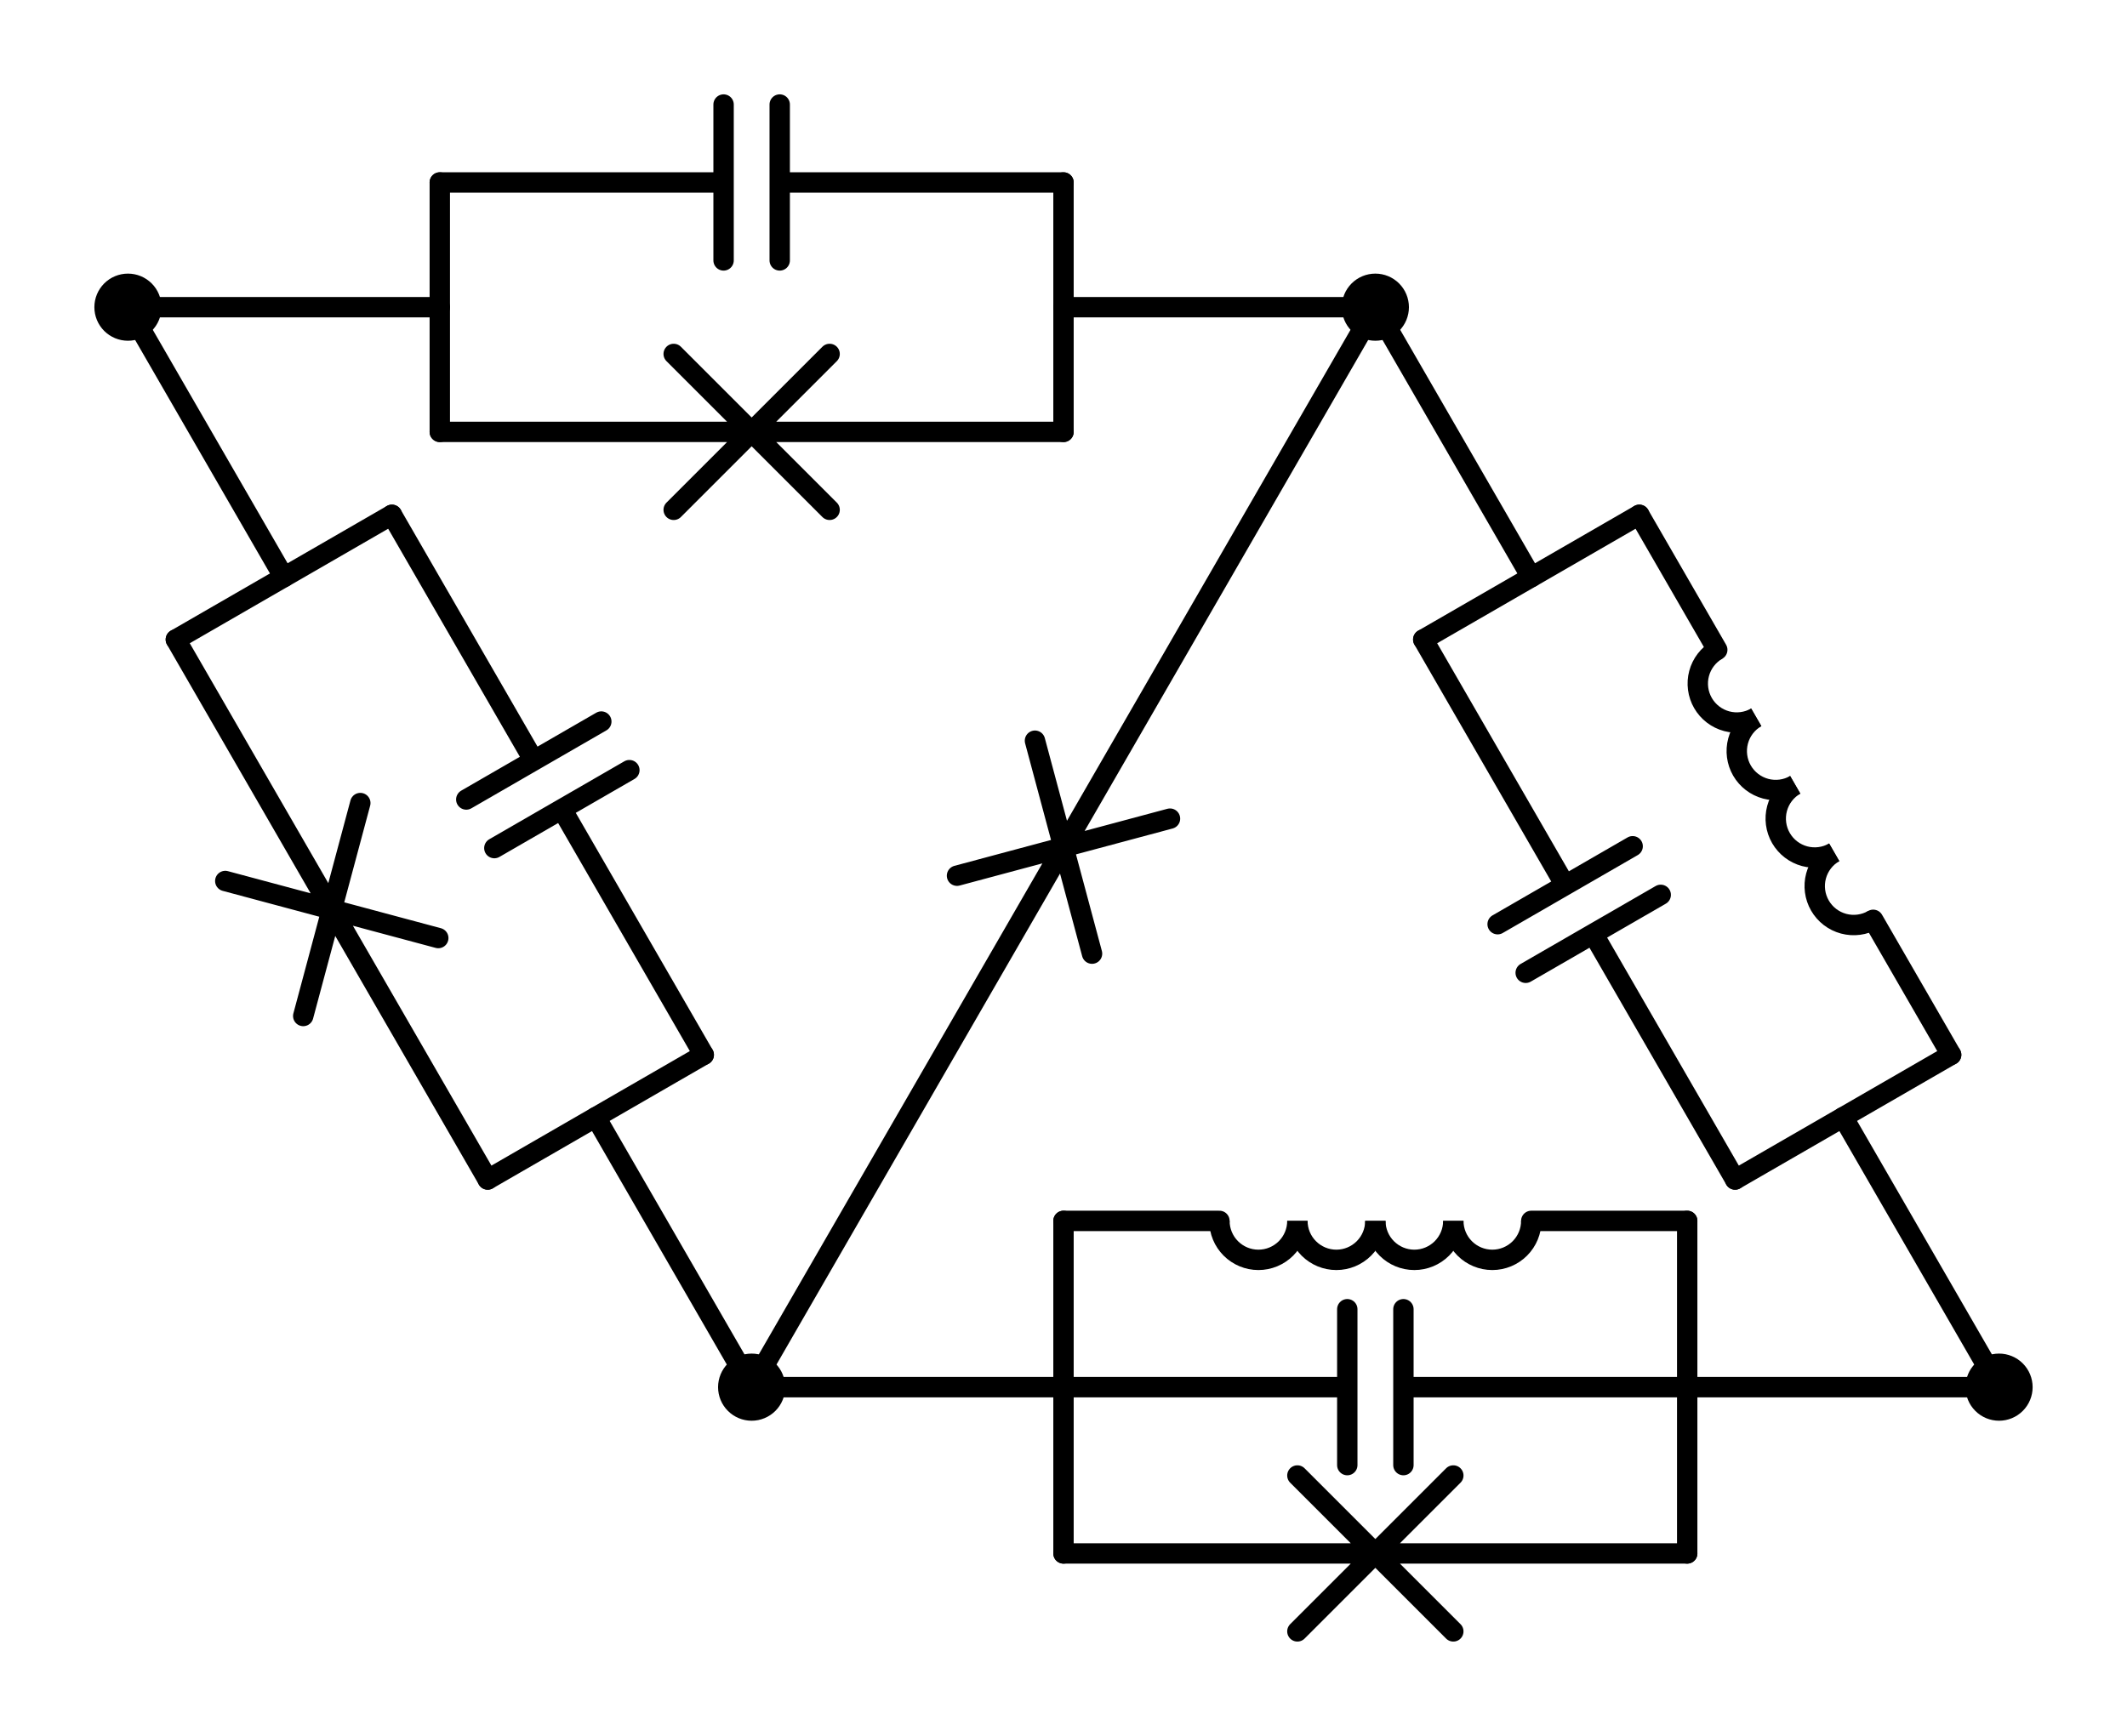 <?xml version="1.0" encoding="utf-8" standalone="no"?>
<!DOCTYPE svg PUBLIC "-//W3C//DTD SVG 1.1//EN"
  "http://www.w3.org/Graphics/SVG/1.1/DTD/svg11.dtd">
<svg xmlns:xlink="http://www.w3.org/1999/xlink" width="208.71pt" height="170.382pt" viewBox="0 0 208.71 170.382" xmlns="http://www.w3.org/2000/svg" version="1.1">
 <defs>
  <style type="text/css">*{stroke-linejoin: round; stroke-linecap: butt}</style>
 </defs>
 <g id="figure_1">
  <g id="patch_1">
   <path d="M 0 170.382 
L 208.71 170.382 
L 208.71 0 
L 0 0 
L 0 170.382 
z
" style="fill: none"/>
  </g>
  <g id="axes_1">
   <g id="patch_2">
    <path d="M 179.98 83.656 
C 179.102 84.163 178.46 84.999 178.198 85.978 
C 177.936 86.958 178.073 88.003 178.58 88.881 
C 179.087 89.759 179.923 90.401 180.903 90.663 
C 181.882 90.926 182.927 90.788 183.805 90.281 
" clip-path="url(#p007d66fdb9)" style="fill: none; stroke: #000000; stroke-width: 2; stroke-linejoin: miter"/>
   </g>
   <g id="patch_3">
    <path d="M 176.155 77.031 
C 175.277 77.538 174.635 78.374 174.373 79.353 
C 174.111 80.333 174.248 81.378 174.755 82.256 
C 175.262 83.134 176.098 83.776 177.078 84.038 
C 178.057 84.3 179.102 84.163 179.98 83.656 
" clip-path="url(#p007d66fdb9)" style="fill: none; stroke: #000000; stroke-width: 2; stroke-linejoin: miter"/>
   </g>
   <g id="patch_4">
    <path d="M 172.33 70.406 
C 171.452 70.913 170.81 71.749 170.548 72.728 
C 170.286 73.708 170.423 74.753 170.93 75.631 
C 171.437 76.509 172.273 77.15 173.253 77.413 
C 174.232 77.675 175.277 77.538 176.155 77.031 
" clip-path="url(#p007d66fdb9)" style="fill: none; stroke: #000000; stroke-width: 2; stroke-linejoin: miter"/>
   </g>
   <g id="patch_5">
    <path d="M 168.505 63.781 
C 167.627 64.288 166.985 65.124 166.723 66.103 
C 166.461 67.083 166.598 68.127 167.105 69.006 
C 167.612 69.884 168.448 70.525 169.428 70.788 
C 170.407 71.05 171.452 70.913 172.33 70.406 
" clip-path="url(#p007d66fdb9)" style="fill: none; stroke: #000000; stroke-width: 2; stroke-linejoin: miter"/>
   </g>
   <g id="patch_6">
    <path d="M 142.605 119.832 
C 142.605 120.846 143.008 121.819 143.725 122.536 
C 144.442 123.253 145.416 123.657 146.43 123.657 
C 147.444 123.657 148.418 123.253 149.135 122.536 
C 149.852 121.819 150.255 120.846 150.255 119.832 
" clip-path="url(#p007d66fdb9)" style="fill: none; stroke: #000000; stroke-width: 2; stroke-linejoin: miter"/>
   </g>
   <g id="patch_7">
    <path d="M 134.955 119.832 
C 134.955 120.846 135.358 121.819 136.075 122.536 
C 136.792 123.253 137.766 123.657 138.78 123.657 
C 139.794 123.657 140.768 123.253 141.485 122.536 
C 142.202 121.819 142.605 120.846 142.605 119.832 
" clip-path="url(#p007d66fdb9)" style="fill: none; stroke: #000000; stroke-width: 2; stroke-linejoin: miter"/>
   </g>
   <g id="patch_8">
    <path d="M 127.305 119.832 
C 127.305 120.846 127.708 121.819 128.425 122.536 
C 129.142 123.253 130.116 123.657 131.13 123.657 
C 132.144 123.657 133.118 123.253 133.835 122.536 
C 134.552 121.819 134.955 120.846 134.955 119.832 
" clip-path="url(#p007d66fdb9)" style="fill: none; stroke: #000000; stroke-width: 2; stroke-linejoin: miter"/>
   </g>
   <g id="patch_9">
    <path d="M 119.655 119.832 
C 119.655 120.846 120.058 121.819 120.775 122.536 
C 121.492 123.253 122.466 123.657 123.48 123.657 
C 124.494 123.657 125.468 123.253 126.185 122.536 
C 126.902 121.819 127.305 120.846 127.305 119.832 
" clip-path="url(#p007d66fdb9)" style="fill: none; stroke: #000000; stroke-width: 2; stroke-linejoin: miter"/>
   </g>
   <g id="line2d_1">
    <path d="M 12.555 30.15 
L 43.155 30.15 
" clip-path="url(#p007d66fdb9)" style="fill: none; stroke: #000000; stroke-width: 2; stroke-linecap: round"/>
   </g>
   <g id="line2d_2">
    <path d="M 134.955 30.15 
L 104.355 30.15 
" clip-path="url(#p007d66fdb9)" style="fill: none; stroke: #000000; stroke-width: 2; stroke-linecap: round"/>
   </g>
   <g id="line2d_3">
    <path d="M 43.155 17.91 
L 43.155 42.39 
" clip-path="url(#p007d66fdb9)" style="fill: none; stroke: #000000; stroke-width: 2; stroke-linecap: round"/>
   </g>
   <g id="line2d_4">
    <path d="M 104.355 17.91 
L 104.355 42.39 
" clip-path="url(#p007d66fdb9)" style="fill: none; stroke: #000000; stroke-width: 2; stroke-linecap: round"/>
   </g>
   <g id="line2d_5">
    <path d="M 43.155 17.91 
L 71.001 17.91 
M 71.001 10.26 
L 71.001 25.56 
M 76.509 10.26 
L 76.509 25.56 
M 76.509 17.91 
L 104.355 17.91 
" clip-path="url(#p007d66fdb9)" style="fill: none; stroke: #000000; stroke-width: 2; stroke-linecap: round"/>
   </g>
   <g id="line2d_6">
    <path d="M 43.155 42.39 
L 73.755 42.39 
M 66.105 34.74 
L 81.405 50.04 
M 81.405 34.74 
L 66.105 50.04 
M 73.755 42.39 
L 104.355 42.39 
" clip-path="url(#p007d66fdb9)" style="fill: none; stroke: #000000; stroke-width: 2; stroke-linecap: round"/>
   </g>
   <g id="line2d_7">
    <path d="M 12.555 30.15 
L 27.855 56.65 
" clip-path="url(#p007d66fdb9)" style="fill: none; stroke: #000000; stroke-width: 2; stroke-linecap: round"/>
   </g>
   <g id="line2d_8">
    <path d="M 73.755 136.152 
L 58.455 109.651 
" clip-path="url(#p007d66fdb9)" style="fill: none; stroke: #000000; stroke-width: 2; stroke-linecap: round"/>
   </g>
   <g id="line2d_9">
    <path d="M 38.455 50.53 
L 17.255 62.77 
" clip-path="url(#p007d66fdb9)" style="fill: none; stroke: #000000; stroke-width: 2; stroke-linecap: round"/>
   </g>
   <g id="line2d_10">
    <path d="M 69.055 103.531 
L 47.855 115.771 
" clip-path="url(#p007d66fdb9)" style="fill: none; stroke: #000000; stroke-width: 2; stroke-linecap: round"/>
   </g>
   <g id="line2d_11">
    <path d="M 38.455 50.53 
L 52.378 74.646 
M 59.003 70.821 
L 45.753 78.471 
M 61.757 75.591 
L 48.507 83.241 
M 55.132 79.416 
L 69.055 103.531 
" clip-path="url(#p007d66fdb9)" style="fill: none; stroke: #000000; stroke-width: 2; stroke-linecap: round"/>
   </g>
   <g id="line2d_12">
    <path d="M 17.255 62.77 
L 32.555 89.271 
M 35.355 78.821 
L 29.755 99.721 
M 43.005 92.071 
L 22.105 86.471 
M 32.555 89.271 
L 47.855 115.771 
" clip-path="url(#p007d66fdb9)" style="fill: none; stroke: #000000; stroke-width: 2; stroke-linecap: round"/>
   </g>
   <g id="line2d_13">
    <path d="M 134.955 30.15 
L 104.355 83.151 
M 114.805 80.351 
L 93.905 85.951 
M 107.155 93.601 
L 101.555 72.701 
M 104.355 83.151 
L 73.755 136.152 
" clip-path="url(#p007d66fdb9)" style="fill: none; stroke: #000000; stroke-width: 2; stroke-linecap: round"/>
   </g>
   <g id="line2d_14">
    <path d="M 196.155 136.152 
L 180.855 109.651 
" clip-path="url(#p007d66fdb9)" style="fill: none; stroke: #000000; stroke-width: 2; stroke-linecap: round"/>
   </g>
   <g id="line2d_15">
    <path d="M 134.955 30.15 
L 150.255 56.65 
" clip-path="url(#p007d66fdb9)" style="fill: none; stroke: #000000; stroke-width: 2; stroke-linecap: round"/>
   </g>
   <g id="line2d_16">
    <path d="M 170.255 115.771 
L 191.455 103.531 
" clip-path="url(#p007d66fdb9)" style="fill: none; stroke: #000000; stroke-width: 2; stroke-linecap: round"/>
   </g>
   <g id="line2d_17">
    <path d="M 139.655 62.77 
L 160.855 50.53 
" clip-path="url(#p007d66fdb9)" style="fill: none; stroke: #000000; stroke-width: 2; stroke-linecap: round"/>
   </g>
   <g id="line2d_18">
    <path d="M 170.255 115.771 
L 156.332 91.656 
M 149.707 95.481 
L 162.957 87.831 
M 146.953 90.711 
L 160.203 83.061 
M 153.578 86.886 
L 139.655 62.77 
" clip-path="url(#p007d66fdb9)" style="fill: none; stroke: #000000; stroke-width: 2; stroke-linecap: round"/>
   </g>
   <g id="line2d_19">
    <path d="M 191.455 103.531 
L 183.805 90.281 
M 168.505 63.781 
L 160.855 50.53 
" clip-path="url(#p007d66fdb9)" style="fill: none; stroke: #000000; stroke-width: 2; stroke-linecap: round"/>
   </g>
   <g id="line2d_20">
    <path d="M 196.155 136.152 
L 165.555 136.152 
" clip-path="url(#p007d66fdb9)" style="fill: none; stroke: #000000; stroke-width: 2; stroke-linecap: round"/>
   </g>
   <g id="line2d_21">
    <path d="M 73.755 136.152 
L 104.355 136.152 
" clip-path="url(#p007d66fdb9)" style="fill: none; stroke: #000000; stroke-width: 2; stroke-linecap: round"/>
   </g>
   <g id="line2d_22">
    <path d="M 165.555 152.472 
L 165.555 119.832 
" clip-path="url(#p007d66fdb9)" style="fill: none; stroke: #000000; stroke-width: 2; stroke-linecap: round"/>
   </g>
   <g id="line2d_23">
    <path d="M 104.355 152.472 
L 104.355 119.832 
" clip-path="url(#p007d66fdb9)" style="fill: none; stroke: #000000; stroke-width: 2; stroke-linecap: round"/>
   </g>
   <g id="line2d_24">
    <path d="M 165.555 136.152 
L 137.709 136.152 
M 137.709 143.802 
L 137.709 128.502 
M 132.201 143.802 
L 132.201 128.502 
M 132.201 136.152 
L 104.355 136.152 
" clip-path="url(#p007d66fdb9)" style="fill: none; stroke: #000000; stroke-width: 2; stroke-linecap: round"/>
   </g>
   <g id="line2d_25">
    <path d="M 165.555 152.472 
L 134.955 152.472 
M 142.605 160.122 
L 127.305 144.822 
M 127.305 160.122 
L 142.605 144.822 
M 134.955 152.472 
L 104.355 152.472 
" clip-path="url(#p007d66fdb9)" style="fill: none; stroke: #000000; stroke-width: 2; stroke-linecap: round"/>
   </g>
   <g id="line2d_26">
    <path d="M 165.555 119.832 
L 150.255 119.832 
M 119.655 119.832 
L 104.355 119.832 
" clip-path="url(#p007d66fdb9)" style="fill: none; stroke: #000000; stroke-width: 2; stroke-linecap: round"/>
   </g>
   <g id="patch_10">
    <path d="M 12.555 32.445 
C 13.164 32.445 13.747 32.203 14.178 31.773 
C 14.608 31.342 14.85 30.759 14.85 30.15 
C 14.85 29.541 14.608 28.958 14.178 28.527 
C 13.747 28.097 13.164 27.855 12.555 27.855 
C 11.946 27.855 11.363 28.097 10.932 28.527 
C 10.502 28.958 10.26 29.541 10.26 30.15 
C 10.26 30.759 10.502 31.342 10.932 31.773 
C 11.363 32.203 11.946 32.445 12.555 32.445 
z
" clip-path="url(#p007d66fdb9)" style="stroke: #000000; stroke-width: 2; stroke-linejoin: miter"/>
   </g>
   <g id="patch_11">
    <path d="M 134.955 32.445 
C 135.564 32.445 136.147 32.203 136.578 31.773 
C 137.008 31.342 137.25 30.759 137.25 30.15 
C 137.25 29.541 137.008 28.958 136.578 28.527 
C 136.147 28.097 135.564 27.855 134.955 27.855 
C 134.346 27.855 133.763 28.097 133.332 28.527 
C 132.902 28.958 132.66 29.541 132.66 30.15 
C 132.66 30.759 132.902 31.342 133.332 31.773 
C 133.763 32.203 134.346 32.445 134.955 32.445 
z
" clip-path="url(#p007d66fdb9)" style="stroke: #000000; stroke-width: 2; stroke-linejoin: miter"/>
   </g>
   <g id="patch_12">
    <path d="M 73.755 138.447 
C 74.364 138.447 74.947 138.205 75.378 137.774 
C 75.808 137.344 76.05 136.76 76.05 136.152 
C 76.05 135.543 75.808 134.959 75.378 134.529 
C 74.947 134.098 74.364 133.857 73.755 133.857 
C 73.146 133.857 72.563 134.098 72.132 134.529 
C 71.702 134.959 71.46 135.543 71.46 136.152 
C 71.46 136.76 71.702 137.344 72.132 137.774 
C 72.563 138.205 73.146 138.447 73.755 138.447 
z
" clip-path="url(#p007d66fdb9)" style="stroke: #000000; stroke-width: 2; stroke-linejoin: miter"/>
   </g>
   <g id="patch_13">
    <path d="M 196.155 138.447 
C 196.764 138.447 197.347 138.205 197.778 137.774 
C 198.208 137.344 198.45 136.76 198.45 136.152 
C 198.45 135.543 198.208 134.959 197.778 134.529 
C 197.347 134.098 196.764 133.857 196.155 133.857 
C 195.546 133.857 194.963 134.098 194.532 134.529 
C 194.102 134.959 193.86 135.543 193.86 136.152 
C 193.86 136.76 194.102 137.344 194.532 137.774 
C 194.963 138.205 195.546 138.447 196.155 138.447 
z
" clip-path="url(#p007d66fdb9)" style="stroke: #000000; stroke-width: 2; stroke-linejoin: miter"/>
   </g>
  </g>
 </g>
 <defs>
  <clipPath id="p007d66fdb9">
   <rect x="7.2" y="7.2" width="194.31" height="155.982"/>
  </clipPath>
 </defs>
</svg>
